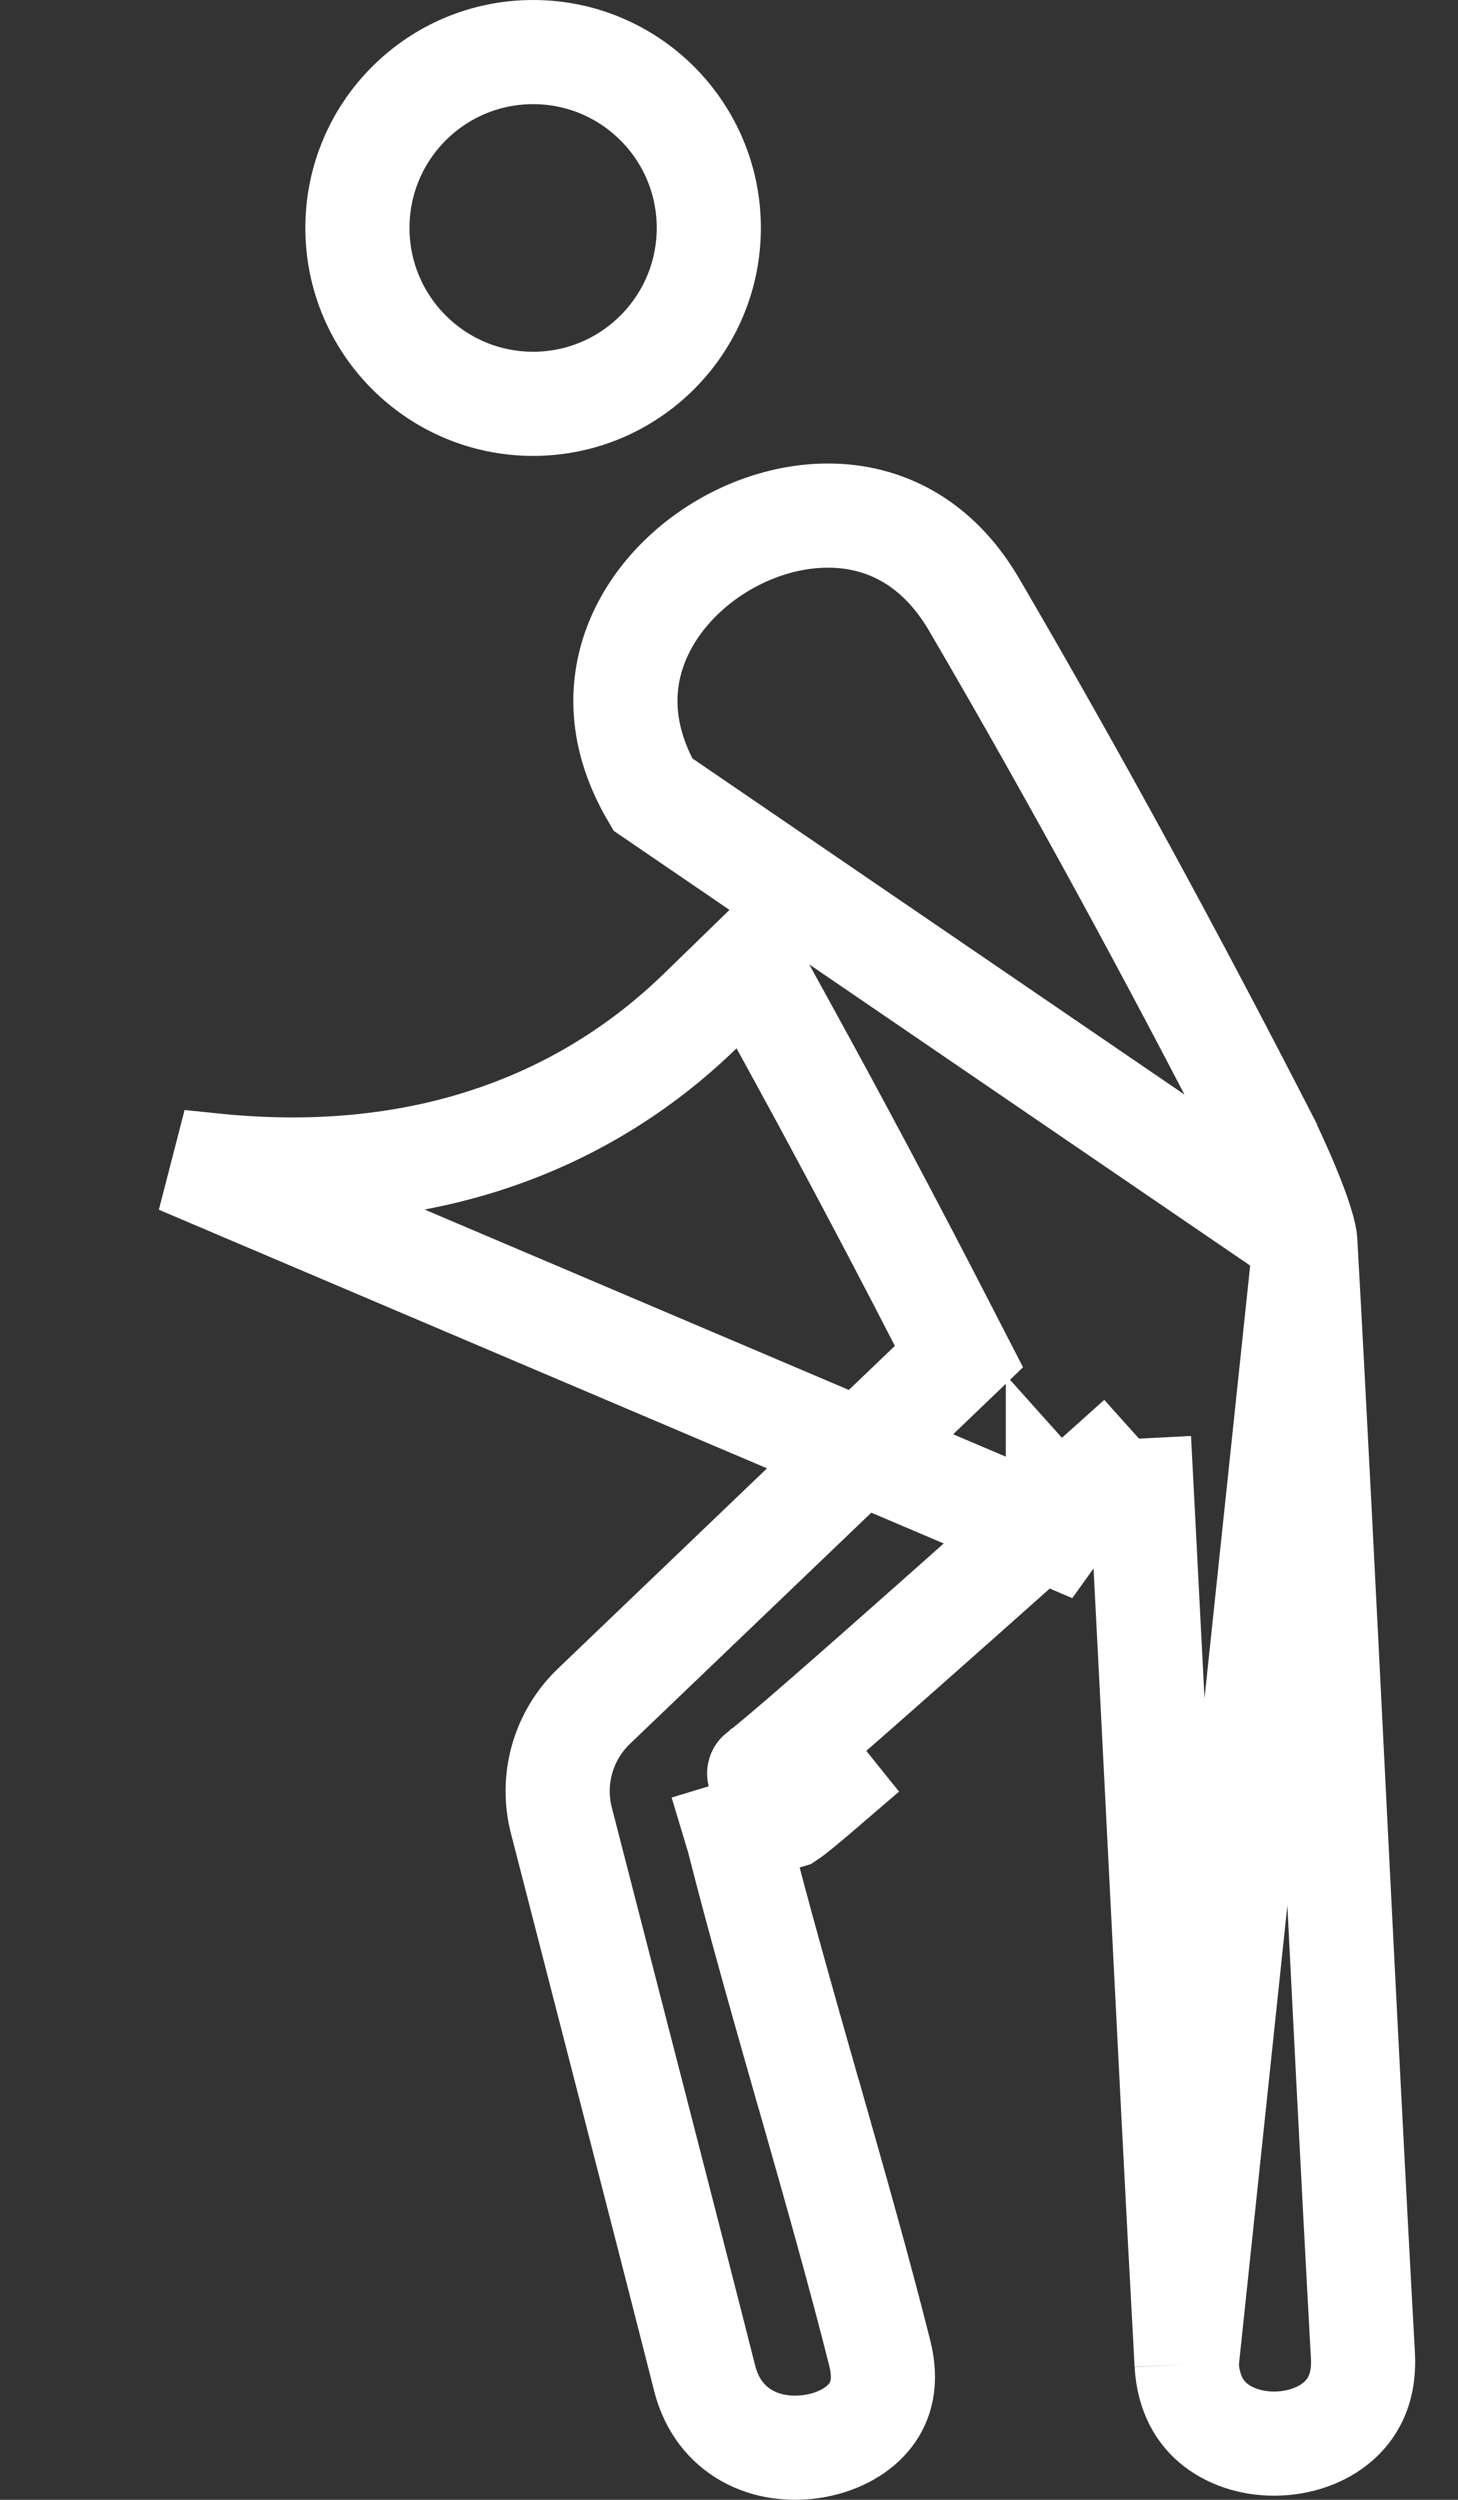<svg width="14" height="24" viewBox="0 0 14 24" fill="none" xmlns="http://www.w3.org/2000/svg">
<rect x="0" y="0" width="14" height="24" fill="#333333" stroke="none"/>
<path d="M6.806 2.188C6.806 3.121 6.05 3.877 5.119 3.877C4.188 3.877 3.432 3.121 3.432 2.188C3.432 1.255 4.188 0.5 5.119 0.5C6.05 0.5 6.806 1.255 6.806 2.188Z" stroke="white"/>
<path d="M12.533 11.906L12.533 11.905C12.533 11.905 12.532 11.89 12.524 11.856C12.517 11.824 12.506 11.784 12.491 11.736C12.461 11.64 12.419 11.529 12.372 11.415C12.279 11.188 12.179 10.98 12.147 10.917L12.147 10.916C11.261 9.19 10.334 7.483 9.356 5.809L9.356 5.809C9.056 5.294 8.652 5.051 8.243 4.976C7.82 4.899 7.353 4.996 6.947 5.234C6.54 5.473 6.227 5.833 6.087 6.242C5.952 6.637 5.966 7.11 6.268 7.627L12.533 11.906ZM12.533 11.906C12.626 13.576 12.718 15.415 12.81 17.256L12.812 17.296C12.904 19.123 12.995 20.95 13.087 22.612L13.087 22.612C13.104 22.907 13.006 23.098 12.874 23.224C12.733 23.36 12.522 23.447 12.288 23.459C12.054 23.471 11.834 23.405 11.676 23.284C11.529 23.171 11.411 22.989 11.394 22.697M12.533 11.906L11.394 22.697M10.492 14.883L10.158 14.51L10.158 14.51L10.158 14.511L10.156 14.512L10.15 14.518L10.126 14.539L10.033 14.622C9.953 14.694 9.839 14.796 9.702 14.918C9.428 15.162 9.062 15.488 8.696 15.811C8.33 16.135 7.965 16.456 7.691 16.692C7.554 16.81 7.442 16.904 7.366 16.966C7.327 16.999 7.303 17.017 7.292 17.025C7.29 17.026 7.289 17.027 7.29 17.027C7.29 17.027 7.3 17.02 7.315 17.011L7.316 17.01C7.322 17.007 7.364 16.983 7.422 16.967C7.447 16.96 7.535 16.937 7.646 16.959C7.709 16.971 7.792 17 7.87 17.064C7.897 17.087 7.921 17.111 7.941 17.136C7.756 17.295 7.622 17.406 7.572 17.439L7.072 17.591C7.075 17.601 7.077 17.61 7.079 17.616L7.082 17.625L7.084 17.631C7.084 17.631 7.085 17.632 7.085 17.633C7.284 18.418 7.524 19.261 7.762 20.096L7.77 20.121C8.012 20.97 8.251 21.81 8.447 22.589L8.447 22.589C8.519 22.873 8.456 23.06 8.359 23.187C8.252 23.327 8.067 23.438 7.835 23.481C7.364 23.567 6.898 23.355 6.766 22.832L6.766 22.832C6.557 22.002 5.786 19.014 5.391 17.48C5.288 17.084 5.408 16.663 5.703 16.381L5.703 16.381L8.939 13.282L9.208 13.024L9.037 12.692C8.542 11.73 8.033 10.773 7.51 9.823L7.194 9.249L6.724 9.706C5.564 10.833 3.975 11.39 2.04 11.187L1.721 11.154L10.492 14.883ZM10.492 14.883L10.158 14.51M10.492 14.883L10.158 14.51M10.937 13.812L10.991 14.857C11.04 15.808 11.089 16.78 11.138 17.747C11.224 19.453 11.309 21.147 11.394 22.697C11.394 22.697 11.394 22.697 11.394 22.697M10.937 13.812L11.394 22.697M10.937 13.812L10.158 14.51M10.937 13.812L10.158 14.51" stroke="white"/>
</svg>
